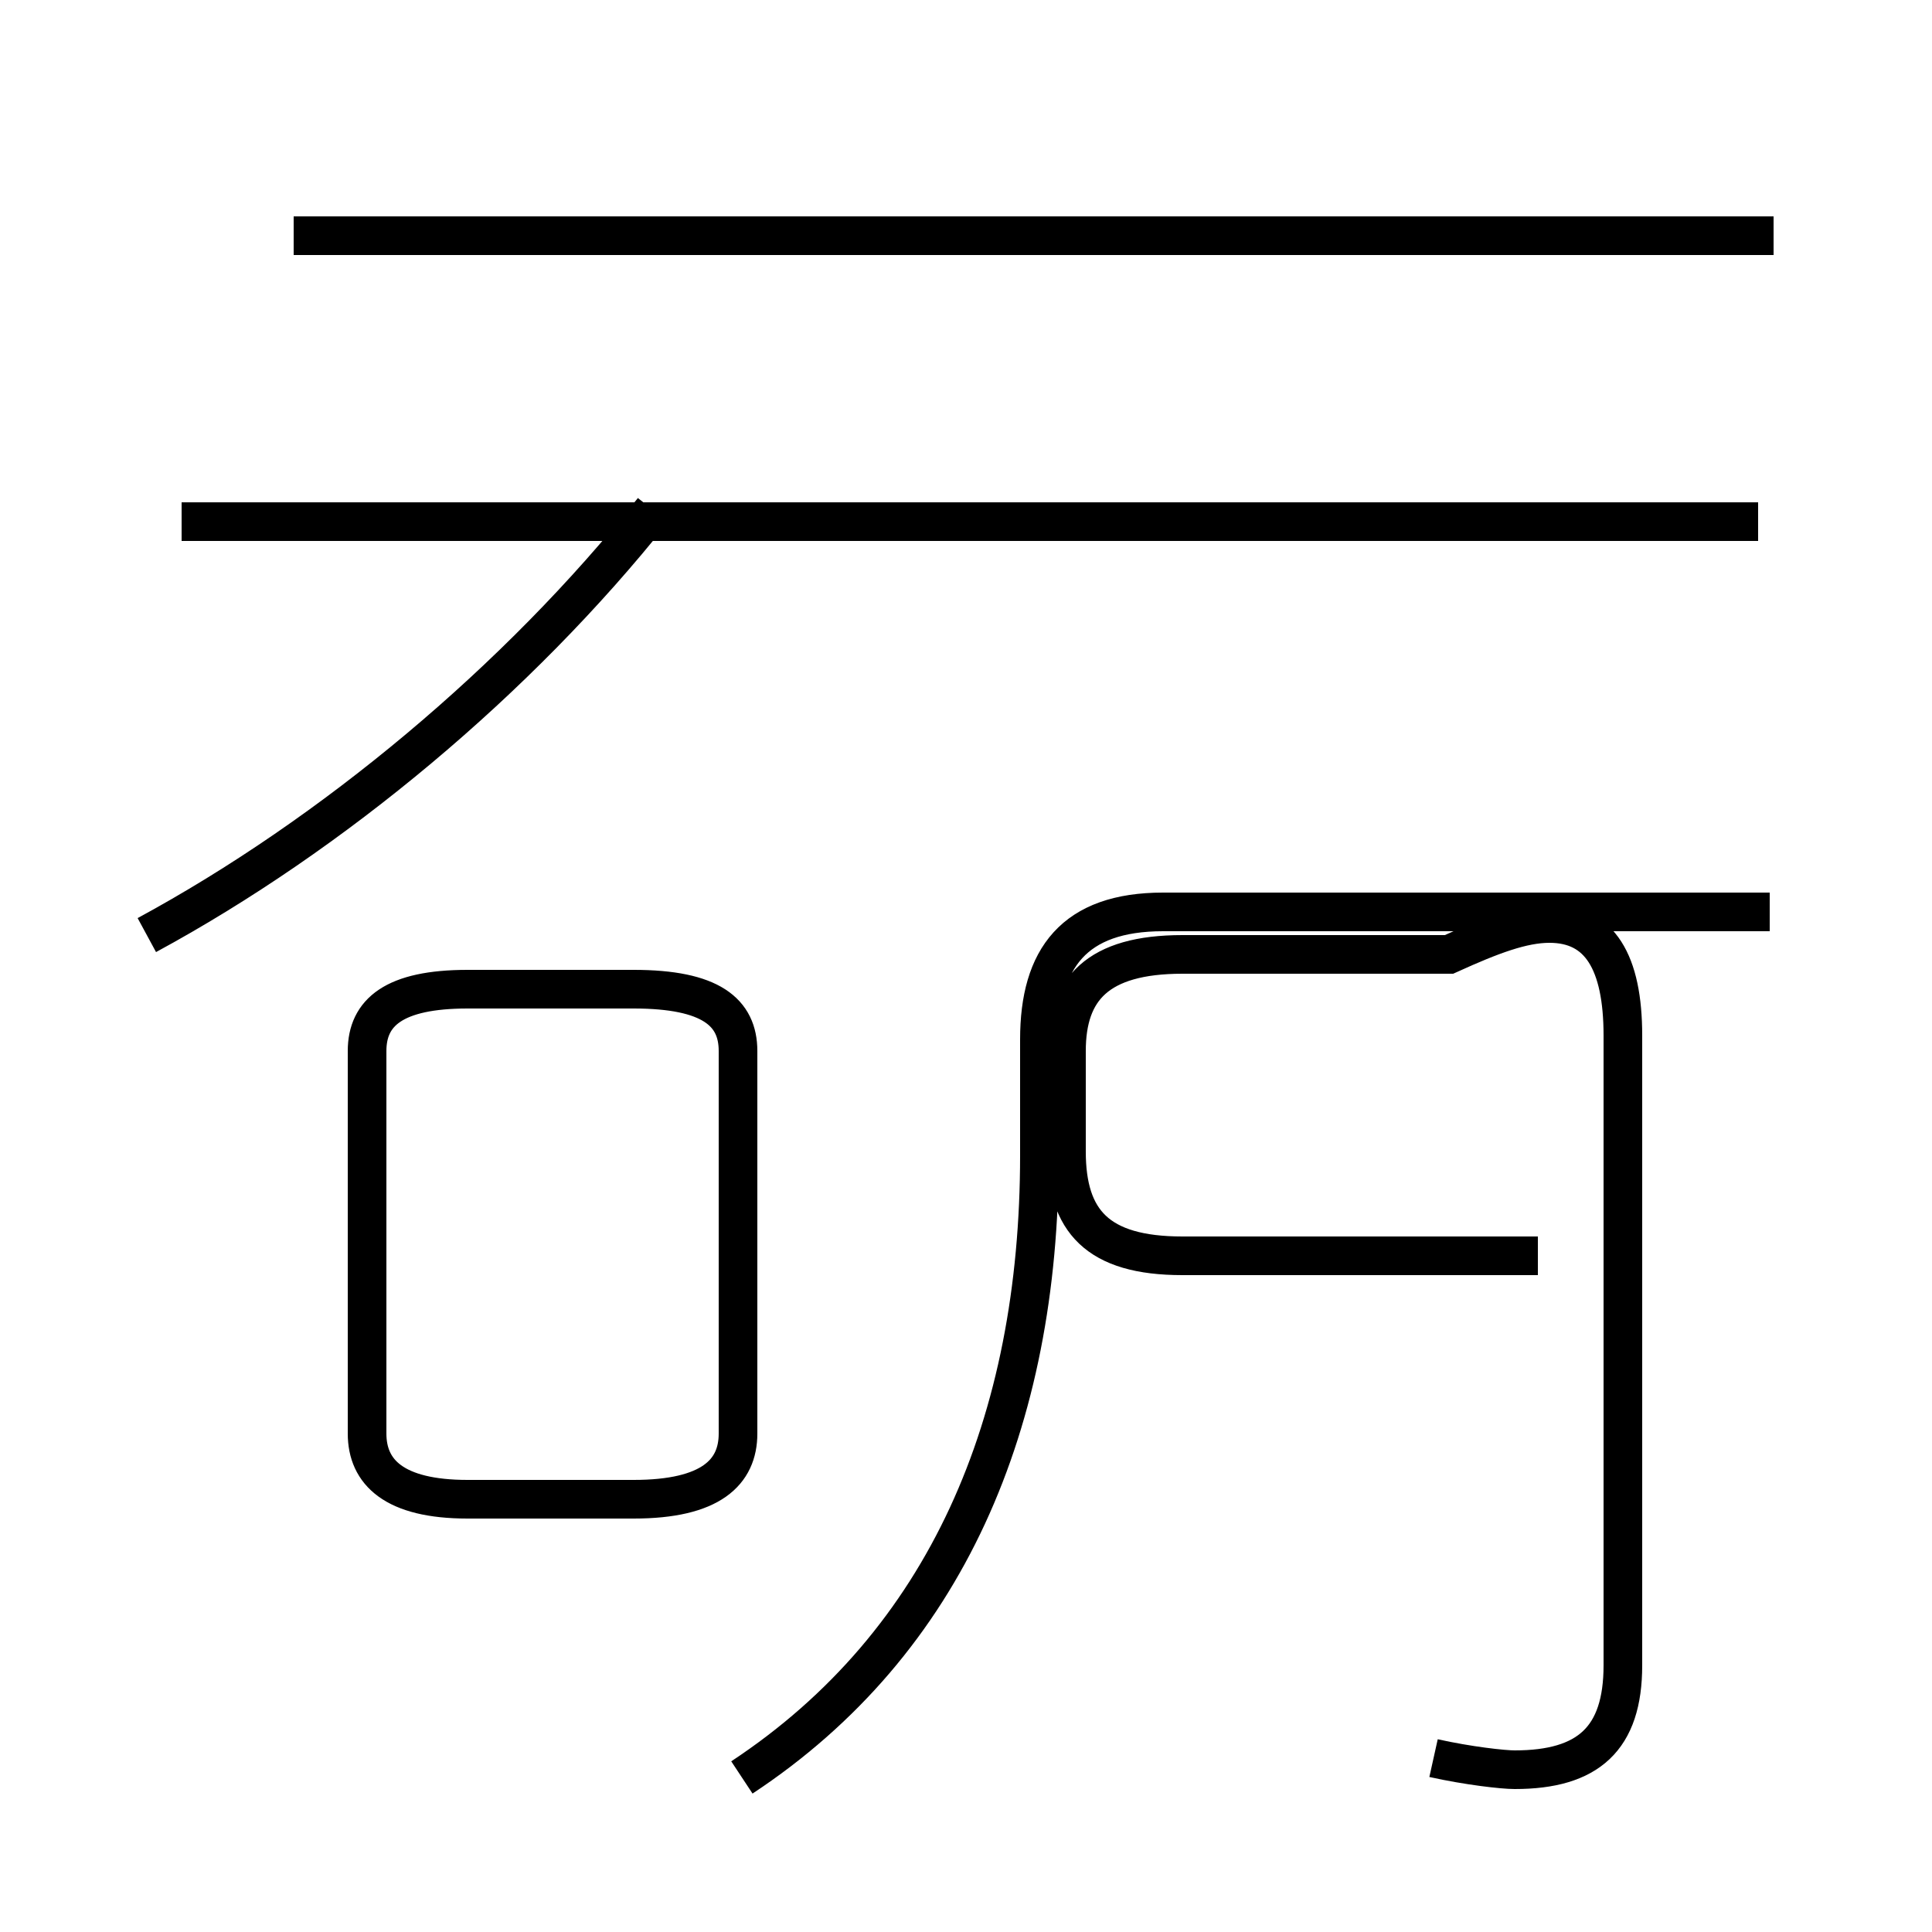 <?xml version='1.0' encoding='utf8'?>
<svg viewBox="0.0 -44.0 50.0 50.0" version="1.1" xmlns="http://www.w3.org/2000/svg">
<rect x="0.0" y="-44.0" width="50.0" height="50.0" fill="#808080" stroke="none"/>
<rect x="-1000" y="-1000" width="2000" height="2000" stroke="white" fill="white"/>
<g style="fill:none; stroke:#000000;  stroke-width:1">
<path d="M 45.5 30.5 L 4.7 30.5 M 19.2 -2.0 C 24.5 1.5 26.9 7.2 26.9 14.1 L 26.9 17.1 C 26.9 19.2 27.8 20.4 30.1 20.4 L 45.8 20.4 M 37.1 -1.5 C 38.0 -1.7 38.9 -1.8 39.2 -1.8 C 41.1 -1.8 42.0 -1.0 42.0 0.9 L 42.0 17.2 C 42.0 19.1 41.4 20.1 40.1 20.1 C 39.4 20.1 38.6 19.8 37.5 19.3 L 30.6 19.3 C 28.4 19.3 27.6 18.4 27.6 16.8 L 27.6 14.2 C 27.6 12.4 28.4 11.5 30.6 11.5 L 39.8 11.5 M 45.9 37.9 L 7.6 37.9 M 3.8 19.8 C 8.6 22.4 13.4 26.4 16.9 30.8 M 12.1 5.2 L 16.4 5.2 C 18.4 5.2 19.1 5.9 19.1 6.9 L 19.1 16.8 C 19.1 17.8 18.4 18.4 16.4 18.4 L 12.1 18.4 C 10.2 18.4 9.5 17.8 9.5 16.8 L 9.5 6.9 C 9.5 5.9 10.2 5.2 12.1 5.2 Z " transform="scale(1, -1)" />
</g>
</svg>